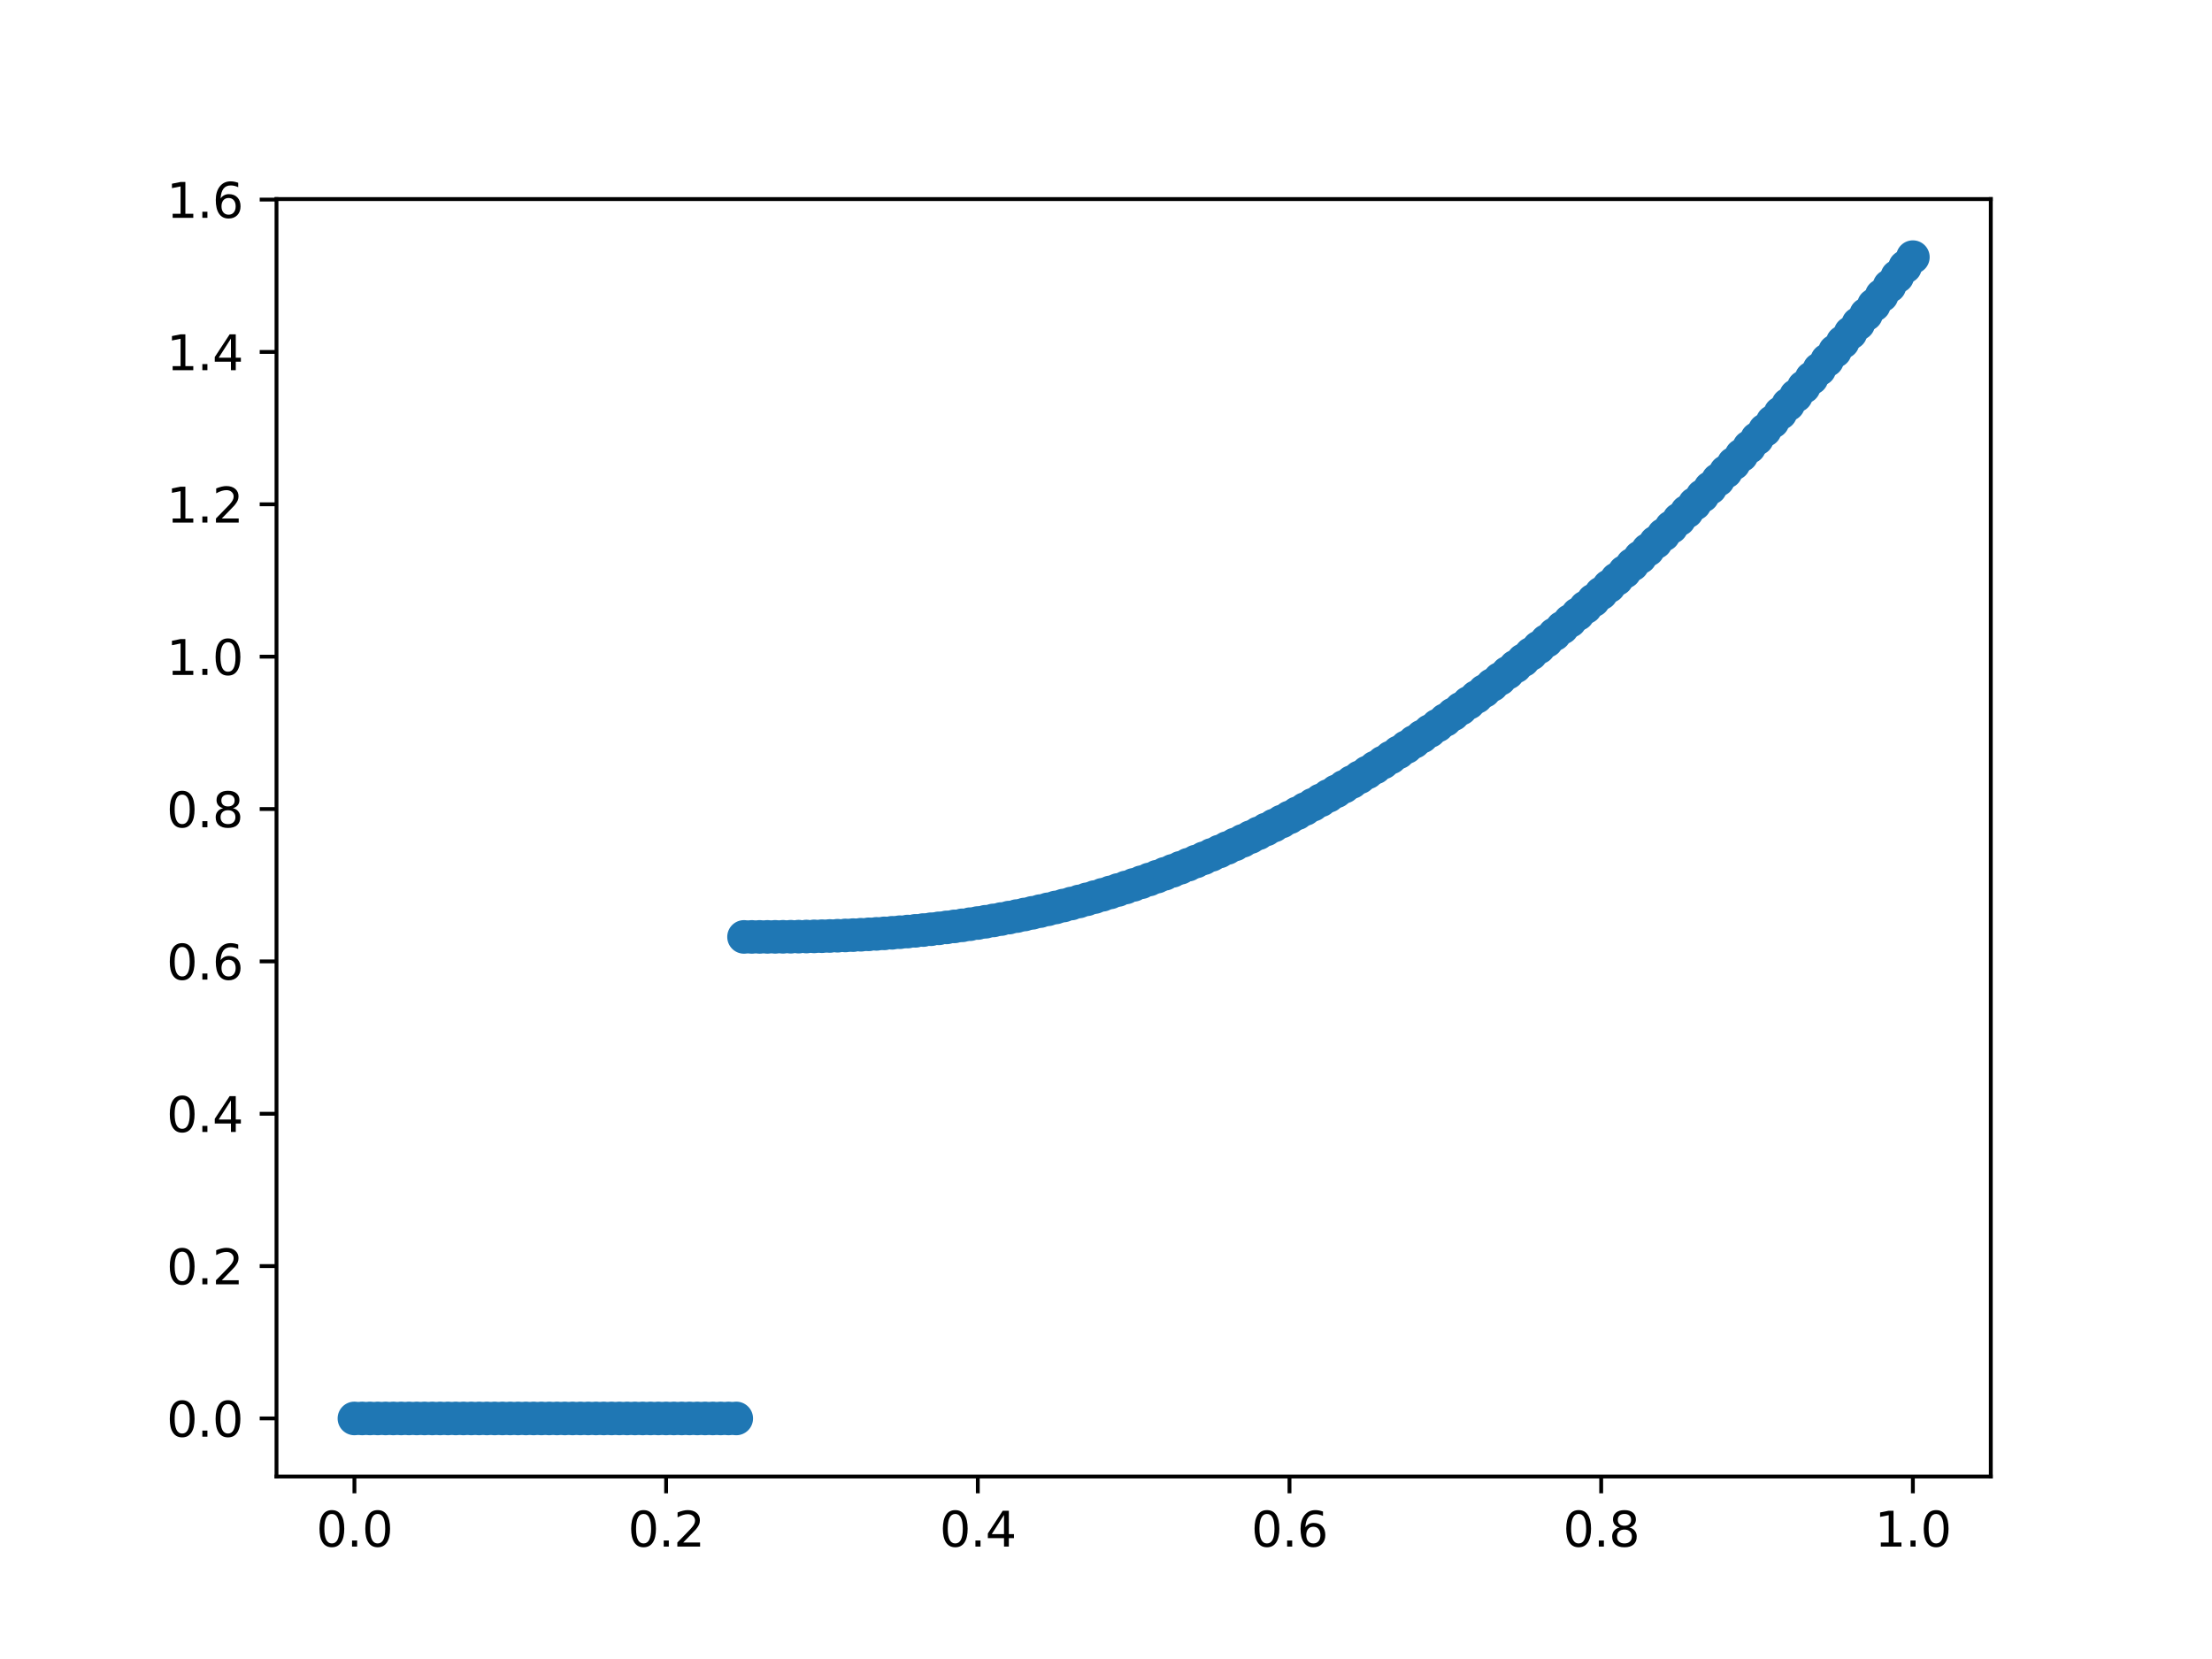 <?xml version="1.0" encoding="utf-8" standalone="no"?>
<!DOCTYPE svg PUBLIC "-//W3C//DTD SVG 1.1//EN"
  "http://www.w3.org/Graphics/SVG/1.1/DTD/svg11.dtd">
<svg xmlns:xlink="http://www.w3.org/1999/xlink" width="460.8pt" height="345.6pt" viewBox="0 0 460.8 345.6" xmlns="http://www.w3.org/2000/svg" version="1.1">
 <defs>
  <style type="text/css">*{stroke-linejoin: round; stroke-linecap: butt}</style>
 </defs>
 <g id="figure_1">
  <g id="patch_1">
   <path d="M 0 345.6 
L 460.8 345.6 
L 460.8 0 
L 0 0 
z
" style="fill: #ffffff"/>
  </g>
  <g id="axes_1">
   <g id="patch_2">
    <path d="M 57.6 307.584 
L 414.72 307.584 
L 414.72 41.472 
L 57.6 41.472 
z
" style="fill: #ffffff"/>
   </g>
   <g id="matplotlib.axis_1">
    <g id="xtick_1">
     <g id="line2d_1">
      <defs>
       <path id="m4b7e6d64e8" d="M 0 0 
L 0 3.5 
" style="stroke: #000000; stroke-width: 0.8"/>
      </defs>
      <g>
       <use xlink:href="#m4b7e6d64e8" x="73.833" y="307.584" style="stroke: #000000; stroke-width: 0.8"/>
      </g>
     </g>
     <g id="text_1">
      <!-- 0.0 -->
      <g transform="translate(65.881 322.182)scale(0.1 -0.1)">
       <defs>
        <path id="DejaVuSans-30" d="M 2034 4250 
Q 1547 4250 1301 3770 
Q 1056 3291 1056 2328 
Q 1056 1369 1301 889 
Q 1547 409 2034 409 
Q 2525 409 2770 889 
Q 3016 1369 3016 2328 
Q 3016 3291 2770 3770 
Q 2525 4250 2034 4250 
z
M 2034 4750 
Q 2819 4750 3233 4129 
Q 3647 3509 3647 2328 
Q 3647 1150 3233 529 
Q 2819 -91 2034 -91 
Q 1250 -91 836 529 
Q 422 1150 422 2328 
Q 422 3509 836 4129 
Q 1250 4750 2034 4750 
z
" transform="scale(0.016)"/>
        <path id="DejaVuSans-2e" d="M 684 794 
L 1344 794 
L 1344 0 
L 684 0 
L 684 794 
z
" transform="scale(0.016)"/>
       </defs>
       <use xlink:href="#DejaVuSans-30"/>
       <use xlink:href="#DejaVuSans-2e" x="63.623"/>
       <use xlink:href="#DejaVuSans-30" x="95.41"/>
      </g>
     </g>
    </g>
    <g id="xtick_2">
     <g id="line2d_2">
      <g>
       <use xlink:href="#m4b7e6d64e8" x="138.764" y="307.584" style="stroke: #000000; stroke-width: 0.8"/>
      </g>
     </g>
     <g id="text_2">
      <!-- 0.2 -->
      <g transform="translate(130.812 322.182)scale(0.1 -0.1)">
       <defs>
        <path id="DejaVuSans-32" d="M 1228 531 
L 3431 531 
L 3431 0 
L 469 0 
L 469 531 
Q 828 903 1448 1529 
Q 2069 2156 2228 2338 
Q 2531 2678 2651 2914 
Q 2772 3150 2772 3378 
Q 2772 3750 2511 3984 
Q 2250 4219 1831 4219 
Q 1534 4219 1204 4116 
Q 875 4013 500 3803 
L 500 4441 
Q 881 4594 1212 4672 
Q 1544 4750 1819 4750 
Q 2544 4750 2975 4387 
Q 3406 4025 3406 3419 
Q 3406 3131 3298 2873 
Q 3191 2616 2906 2266 
Q 2828 2175 2409 1742 
Q 1991 1309 1228 531 
z
" transform="scale(0.016)"/>
       </defs>
       <use xlink:href="#DejaVuSans-30"/>
       <use xlink:href="#DejaVuSans-2e" x="63.623"/>
       <use xlink:href="#DejaVuSans-32" x="95.41"/>
      </g>
     </g>
    </g>
    <g id="xtick_3">
     <g id="line2d_3">
      <g>
       <use xlink:href="#m4b7e6d64e8" x="203.695" y="307.584" style="stroke: #000000; stroke-width: 0.8"/>
      </g>
     </g>
     <g id="text_3">
      <!-- 0.4 -->
      <g transform="translate(195.743 322.182)scale(0.1 -0.1)">
       <defs>
        <path id="DejaVuSans-34" d="M 2419 4116 
L 825 1625 
L 2419 1625 
L 2419 4116 
z
M 2253 4666 
L 3047 4666 
L 3047 1625 
L 3713 1625 
L 3713 1100 
L 3047 1100 
L 3047 0 
L 2419 0 
L 2419 1100 
L 313 1100 
L 313 1709 
L 2253 4666 
z
" transform="scale(0.016)"/>
       </defs>
       <use xlink:href="#DejaVuSans-30"/>
       <use xlink:href="#DejaVuSans-2e" x="63.623"/>
       <use xlink:href="#DejaVuSans-34" x="95.41"/>
      </g>
     </g>
    </g>
    <g id="xtick_4">
     <g id="line2d_4">
      <g>
       <use xlink:href="#m4b7e6d64e8" x="268.625" y="307.584" style="stroke: #000000; stroke-width: 0.8"/>
      </g>
     </g>
     <g id="text_4">
      <!-- 0.6 -->
      <g transform="translate(260.674 322.182)scale(0.1 -0.1)">
       <defs>
        <path id="DejaVuSans-36" d="M 2113 2584 
Q 1688 2584 1439 2293 
Q 1191 2003 1191 1497 
Q 1191 994 1439 701 
Q 1688 409 2113 409 
Q 2538 409 2786 701 
Q 3034 994 3034 1497 
Q 3034 2003 2786 2293 
Q 2538 2584 2113 2584 
z
M 3366 4563 
L 3366 3988 
Q 3128 4100 2886 4159 
Q 2644 4219 2406 4219 
Q 1781 4219 1451 3797 
Q 1122 3375 1075 2522 
Q 1259 2794 1537 2939 
Q 1816 3084 2150 3084 
Q 2853 3084 3261 2657 
Q 3669 2231 3669 1497 
Q 3669 778 3244 343 
Q 2819 -91 2113 -91 
Q 1303 -91 875 529 
Q 447 1150 447 2328 
Q 447 3434 972 4092 
Q 1497 4750 2381 4750 
Q 2619 4750 2861 4703 
Q 3103 4656 3366 4563 
z
" transform="scale(0.016)"/>
       </defs>
       <use xlink:href="#DejaVuSans-30"/>
       <use xlink:href="#DejaVuSans-2e" x="63.623"/>
       <use xlink:href="#DejaVuSans-36" x="95.41"/>
      </g>
     </g>
    </g>
    <g id="xtick_5">
     <g id="line2d_5">
      <g>
       <use xlink:href="#m4b7e6d64e8" x="333.556" y="307.584" style="stroke: #000000; stroke-width: 0.8"/>
      </g>
     </g>
     <g id="text_5">
      <!-- 0.8 -->
      <g transform="translate(325.605 322.182)scale(0.1 -0.1)">
       <defs>
        <path id="DejaVuSans-38" d="M 2034 2216 
Q 1584 2216 1326 1975 
Q 1069 1734 1069 1313 
Q 1069 891 1326 650 
Q 1584 409 2034 409 
Q 2484 409 2743 651 
Q 3003 894 3003 1313 
Q 3003 1734 2745 1975 
Q 2488 2216 2034 2216 
z
M 1403 2484 
Q 997 2584 770 2862 
Q 544 3141 544 3541 
Q 544 4100 942 4425 
Q 1341 4750 2034 4750 
Q 2731 4750 3128 4425 
Q 3525 4100 3525 3541 
Q 3525 3141 3298 2862 
Q 3072 2584 2669 2484 
Q 3125 2378 3379 2068 
Q 3634 1759 3634 1313 
Q 3634 634 3220 271 
Q 2806 -91 2034 -91 
Q 1263 -91 848 271 
Q 434 634 434 1313 
Q 434 1759 690 2068 
Q 947 2378 1403 2484 
z
M 1172 3481 
Q 1172 3119 1398 2916 
Q 1625 2713 2034 2713 
Q 2441 2713 2670 2916 
Q 2900 3119 2900 3481 
Q 2900 3844 2670 4047 
Q 2441 4250 2034 4250 
Q 1625 4250 1398 4047 
Q 1172 3844 1172 3481 
z
" transform="scale(0.016)"/>
       </defs>
       <use xlink:href="#DejaVuSans-30"/>
       <use xlink:href="#DejaVuSans-2e" x="63.623"/>
       <use xlink:href="#DejaVuSans-38" x="95.41"/>
      </g>
     </g>
    </g>
    <g id="xtick_6">
     <g id="line2d_6">
      <g>
       <use xlink:href="#m4b7e6d64e8" x="398.487" y="307.584" style="stroke: #000000; stroke-width: 0.8"/>
      </g>
     </g>
     <g id="text_6">
      <!-- 1.0 -->
      <g transform="translate(390.536 322.182)scale(0.1 -0.1)">
       <defs>
        <path id="DejaVuSans-31" d="M 794 531 
L 1825 531 
L 1825 4091 
L 703 3866 
L 703 4441 
L 1819 4666 
L 2450 4666 
L 2450 531 
L 3481 531 
L 3481 0 
L 794 0 
L 794 531 
z
" transform="scale(0.016)"/>
       </defs>
       <use xlink:href="#DejaVuSans-31"/>
       <use xlink:href="#DejaVuSans-2e" x="63.623"/>
       <use xlink:href="#DejaVuSans-30" x="95.41"/>
      </g>
     </g>
    </g>
   </g>
   <g id="matplotlib.axis_2">
    <g id="ytick_1">
     <g id="line2d_7">
      <defs>
       <path id="m15fe92e3de" d="M 0 0 
L -3.5 0 
" style="stroke: #000000; stroke-width: 0.8"/>
      </defs>
      <g>
       <use xlink:href="#m15fe92e3de" x="57.6" y="295.488" style="stroke: #000000; stroke-width: 0.8"/>
      </g>
     </g>
     <g id="text_7">
      <!-- 0.0 -->
      <g transform="translate(34.697 299.287)scale(0.1 -0.1)">
       <use xlink:href="#DejaVuSans-30"/>
       <use xlink:href="#DejaVuSans-2e" x="63.623"/>
       <use xlink:href="#DejaVuSans-30" x="95.41"/>
      </g>
     </g>
    </g>
    <g id="ytick_2">
     <g id="line2d_8">
      <g>
       <use xlink:href="#m15fe92e3de" x="57.6" y="263.749" style="stroke: #000000; stroke-width: 0.8"/>
      </g>
     </g>
     <g id="text_8">
      <!-- 0.2 -->
      <g transform="translate(34.697 267.549)scale(0.1 -0.1)">
       <use xlink:href="#DejaVuSans-30"/>
       <use xlink:href="#DejaVuSans-2e" x="63.623"/>
       <use xlink:href="#DejaVuSans-32" x="95.41"/>
      </g>
     </g>
    </g>
    <g id="ytick_3">
     <g id="line2d_9">
      <g>
       <use xlink:href="#m15fe92e3de" x="57.6" y="232.011" style="stroke: #000000; stroke-width: 0.8"/>
      </g>
     </g>
     <g id="text_9">
      <!-- 0.4 -->
      <g transform="translate(34.697 235.81)scale(0.1 -0.1)">
       <use xlink:href="#DejaVuSans-30"/>
       <use xlink:href="#DejaVuSans-2e" x="63.623"/>
       <use xlink:href="#DejaVuSans-34" x="95.41"/>
      </g>
     </g>
    </g>
    <g id="ytick_4">
     <g id="line2d_10">
      <g>
       <use xlink:href="#m15fe92e3de" x="57.6" y="200.272" style="stroke: #000000; stroke-width: 0.8"/>
      </g>
     </g>
     <g id="text_10">
      <!-- 0.6 -->
      <g transform="translate(34.697 204.071)scale(0.1 -0.1)">
       <use xlink:href="#DejaVuSans-30"/>
       <use xlink:href="#DejaVuSans-2e" x="63.623"/>
       <use xlink:href="#DejaVuSans-36" x="95.41"/>
      </g>
     </g>
    </g>
    <g id="ytick_5">
     <g id="line2d_11">
      <g>
       <use xlink:href="#m15fe92e3de" x="57.6" y="168.533" style="stroke: #000000; stroke-width: 0.8"/>
      </g>
     </g>
     <g id="text_11">
      <!-- 0.8 -->
      <g transform="translate(34.697 172.333)scale(0.1 -0.1)">
       <use xlink:href="#DejaVuSans-30"/>
       <use xlink:href="#DejaVuSans-2e" x="63.623"/>
       <use xlink:href="#DejaVuSans-38" x="95.41"/>
      </g>
     </g>
    </g>
    <g id="ytick_6">
     <g id="line2d_12">
      <g>
       <use xlink:href="#m15fe92e3de" x="57.6" y="136.795" style="stroke: #000000; stroke-width: 0.8"/>
      </g>
     </g>
     <g id="text_12">
      <!-- 1.0 -->
      <g transform="translate(34.697 140.594)scale(0.1 -0.1)">
       <use xlink:href="#DejaVuSans-31"/>
       <use xlink:href="#DejaVuSans-2e" x="63.623"/>
       <use xlink:href="#DejaVuSans-30" x="95.41"/>
      </g>
     </g>
    </g>
    <g id="ytick_7">
     <g id="line2d_13">
      <g>
       <use xlink:href="#m15fe92e3de" x="57.6" y="105.056" style="stroke: #000000; stroke-width: 0.8"/>
      </g>
     </g>
     <g id="text_13">
      <!-- 1.2 -->
      <g transform="translate(34.697 108.855)scale(0.1 -0.1)">
       <use xlink:href="#DejaVuSans-31"/>
       <use xlink:href="#DejaVuSans-2e" x="63.623"/>
       <use xlink:href="#DejaVuSans-32" x="95.41"/>
      </g>
     </g>
    </g>
    <g id="ytick_8">
     <g id="line2d_14">
      <g>
       <use xlink:href="#m15fe92e3de" x="57.6" y="73.317" style="stroke: #000000; stroke-width: 0.8"/>
      </g>
     </g>
     <g id="text_14">
      <!-- 1.4 -->
      <g transform="translate(34.697 77.116)scale(0.1 -0.1)">
       <use xlink:href="#DejaVuSans-31"/>
       <use xlink:href="#DejaVuSans-2e" x="63.623"/>
       <use xlink:href="#DejaVuSans-34" x="95.41"/>
      </g>
     </g>
    </g>
    <g id="ytick_9">
     <g id="line2d_15">
      <g>
       <use xlink:href="#m15fe92e3de" x="57.6" y="41.579" style="stroke: #000000; stroke-width: 0.8"/>
      </g>
     </g>
     <g id="text_15">
      <!-- 1.6 -->
      <g transform="translate(34.697 45.378)scale(0.1 -0.1)">
       <use xlink:href="#DejaVuSans-31"/>
       <use xlink:href="#DejaVuSans-2e" x="63.623"/>
       <use xlink:href="#DejaVuSans-36" x="95.41"/>
      </g>
     </g>
    </g>
   </g>
   <g id="line2d_16">
    <defs>
     <path id="mbaec228ed2" d="M 0 3 
C 0.796 3 1.559 2.684 2.121 2.121 
C 2.684 1.559 3 0.796 3 0 
C 3 -0.796 2.684 -1.559 2.121 -2.121 
C 1.559 -2.684 0.796 -3 0 -3 
C -0.796 -3 -1.559 -2.684 -2.121 -2.121 
C -2.684 -1.559 -3 -0.796 -3 0 
C -3 0.796 -2.684 1.559 -2.121 2.121 
C -1.559 2.684 -0.796 3 0 3 
z
" style="stroke: #1f77b4"/>
    </defs>
    <g clip-path="url(#p8965188505)">
     <use xlink:href="#mbaec228ed2" x="73.833" y="295.488" style="fill: #1f77b4; stroke: #1f77b4"/>
     <use xlink:href="#mbaec228ed2" x="75.456" y="295.488" style="fill: #1f77b4; stroke: #1f77b4"/>
     <use xlink:href="#mbaec228ed2" x="77.079" y="295.488" style="fill: #1f77b4; stroke: #1f77b4"/>
     <use xlink:href="#mbaec228ed2" x="78.703" y="295.488" style="fill: #1f77b4; stroke: #1f77b4"/>
     <use xlink:href="#mbaec228ed2" x="80.326" y="295.488" style="fill: #1f77b4; stroke: #1f77b4"/>
     <use xlink:href="#mbaec228ed2" x="81.949" y="295.488" style="fill: #1f77b4; stroke: #1f77b4"/>
     <use xlink:href="#mbaec228ed2" x="83.572" y="295.488" style="fill: #1f77b4; stroke: #1f77b4"/>
     <use xlink:href="#mbaec228ed2" x="85.196" y="295.488" style="fill: #1f77b4; stroke: #1f77b4"/>
     <use xlink:href="#mbaec228ed2" x="86.819" y="295.488" style="fill: #1f77b4; stroke: #1f77b4"/>
     <use xlink:href="#mbaec228ed2" x="88.442" y="295.488" style="fill: #1f77b4; stroke: #1f77b4"/>
     <use xlink:href="#mbaec228ed2" x="90.065" y="295.488" style="fill: #1f77b4; stroke: #1f77b4"/>
     <use xlink:href="#mbaec228ed2" x="91.689" y="295.488" style="fill: #1f77b4; stroke: #1f77b4"/>
     <use xlink:href="#mbaec228ed2" x="93.312" y="295.488" style="fill: #1f77b4; stroke: #1f77b4"/>
     <use xlink:href="#mbaec228ed2" x="94.935" y="295.488" style="fill: #1f77b4; stroke: #1f77b4"/>
     <use xlink:href="#mbaec228ed2" x="96.559" y="295.488" style="fill: #1f77b4; stroke: #1f77b4"/>
     <use xlink:href="#mbaec228ed2" x="98.182" y="295.488" style="fill: #1f77b4; stroke: #1f77b4"/>
     <use xlink:href="#mbaec228ed2" x="99.805" y="295.488" style="fill: #1f77b4; stroke: #1f77b4"/>
     <use xlink:href="#mbaec228ed2" x="101.428" y="295.488" style="fill: #1f77b4; stroke: #1f77b4"/>
     <use xlink:href="#mbaec228ed2" x="103.052" y="295.488" style="fill: #1f77b4; stroke: #1f77b4"/>
     <use xlink:href="#mbaec228ed2" x="104.675" y="295.488" style="fill: #1f77b4; stroke: #1f77b4"/>
     <use xlink:href="#mbaec228ed2" x="106.298" y="295.488" style="fill: #1f77b4; stroke: #1f77b4"/>
     <use xlink:href="#mbaec228ed2" x="107.921" y="295.488" style="fill: #1f77b4; stroke: #1f77b4"/>
     <use xlink:href="#mbaec228ed2" x="109.545" y="295.488" style="fill: #1f77b4; stroke: #1f77b4"/>
     <use xlink:href="#mbaec228ed2" x="111.168" y="295.488" style="fill: #1f77b4; stroke: #1f77b4"/>
     <use xlink:href="#mbaec228ed2" x="112.791" y="295.488" style="fill: #1f77b4; stroke: #1f77b4"/>
     <use xlink:href="#mbaec228ed2" x="114.415" y="295.488" style="fill: #1f77b4; stroke: #1f77b4"/>
     <use xlink:href="#mbaec228ed2" x="116.038" y="295.488" style="fill: #1f77b4; stroke: #1f77b4"/>
     <use xlink:href="#mbaec228ed2" x="117.661" y="295.488" style="fill: #1f77b4; stroke: #1f77b4"/>
     <use xlink:href="#mbaec228ed2" x="119.284" y="295.488" style="fill: #1f77b4; stroke: #1f77b4"/>
     <use xlink:href="#mbaec228ed2" x="120.908" y="295.488" style="fill: #1f77b4; stroke: #1f77b4"/>
     <use xlink:href="#mbaec228ed2" x="122.531" y="295.488" style="fill: #1f77b4; stroke: #1f77b4"/>
     <use xlink:href="#mbaec228ed2" x="124.154" y="295.488" style="fill: #1f77b4; stroke: #1f77b4"/>
     <use xlink:href="#mbaec228ed2" x="125.777" y="295.488" style="fill: #1f77b4; stroke: #1f77b4"/>
     <use xlink:href="#mbaec228ed2" x="127.401" y="295.488" style="fill: #1f77b4; stroke: #1f77b4"/>
     <use xlink:href="#mbaec228ed2" x="129.024" y="295.488" style="fill: #1f77b4; stroke: #1f77b4"/>
     <use xlink:href="#mbaec228ed2" x="130.647" y="295.488" style="fill: #1f77b4; stroke: #1f77b4"/>
     <use xlink:href="#mbaec228ed2" x="132.271" y="295.488" style="fill: #1f77b4; stroke: #1f77b4"/>
     <use xlink:href="#mbaec228ed2" x="133.894" y="295.488" style="fill: #1f77b4; stroke: #1f77b4"/>
     <use xlink:href="#mbaec228ed2" x="135.517" y="295.488" style="fill: #1f77b4; stroke: #1f77b4"/>
     <use xlink:href="#mbaec228ed2" x="137.14" y="295.488" style="fill: #1f77b4; stroke: #1f77b4"/>
     <use xlink:href="#mbaec228ed2" x="138.764" y="295.488" style="fill: #1f77b4; stroke: #1f77b4"/>
     <use xlink:href="#mbaec228ed2" x="140.387" y="295.488" style="fill: #1f77b4; stroke: #1f77b4"/>
     <use xlink:href="#mbaec228ed2" x="142.01" y="295.488" style="fill: #1f77b4; stroke: #1f77b4"/>
     <use xlink:href="#mbaec228ed2" x="143.633" y="295.488" style="fill: #1f77b4; stroke: #1f77b4"/>
     <use xlink:href="#mbaec228ed2" x="145.257" y="295.488" style="fill: #1f77b4; stroke: #1f77b4"/>
     <use xlink:href="#mbaec228ed2" x="146.88" y="295.488" style="fill: #1f77b4; stroke: #1f77b4"/>
     <use xlink:href="#mbaec228ed2" x="148.503" y="295.488" style="fill: #1f77b4; stroke: #1f77b4"/>
     <use xlink:href="#mbaec228ed2" x="150.127" y="295.488" style="fill: #1f77b4; stroke: #1f77b4"/>
     <use xlink:href="#mbaec228ed2" x="151.75" y="295.488" style="fill: #1f77b4; stroke: #1f77b4"/>
     <use xlink:href="#mbaec228ed2" x="153.373" y="295.488" style="fill: #1f77b4; stroke: #1f77b4"/>
     <use xlink:href="#mbaec228ed2" x="154.996" y="195.176" style="fill: #1f77b4; stroke: #1f77b4"/>
     <use xlink:href="#mbaec228ed2" x="156.62" y="195.175" style="fill: #1f77b4; stroke: #1f77b4"/>
     <use xlink:href="#mbaec228ed2" x="158.243" y="195.173" style="fill: #1f77b4; stroke: #1f77b4"/>
     <use xlink:href="#mbaec228ed2" x="159.866" y="195.17" style="fill: #1f77b4; stroke: #1f77b4"/>
     <use xlink:href="#mbaec228ed2" x="161.489" y="195.163" style="fill: #1f77b4; stroke: #1f77b4"/>
     <use xlink:href="#mbaec228ed2" x="163.113" y="195.153" style="fill: #1f77b4; stroke: #1f77b4"/>
     <use xlink:href="#mbaec228ed2" x="164.736" y="195.139" style="fill: #1f77b4; stroke: #1f77b4"/>
     <use xlink:href="#mbaec228ed2" x="166.359" y="195.119" style="fill: #1f77b4; stroke: #1f77b4"/>
     <use xlink:href="#mbaec228ed2" x="167.983" y="195.095" style="fill: #1f77b4; stroke: #1f77b4"/>
     <use xlink:href="#mbaec228ed2" x="169.606" y="195.064" style="fill: #1f77b4; stroke: #1f77b4"/>
     <use xlink:href="#mbaec228ed2" x="171.229" y="195.027" style="fill: #1f77b4; stroke: #1f77b4"/>
     <use xlink:href="#mbaec228ed2" x="172.852" y="194.983" style="fill: #1f77b4; stroke: #1f77b4"/>
     <use xlink:href="#mbaec228ed2" x="174.476" y="194.931" style="fill: #1f77b4; stroke: #1f77b4"/>
     <use xlink:href="#mbaec228ed2" x="176.099" y="194.872" style="fill: #1f77b4; stroke: #1f77b4"/>
     <use xlink:href="#mbaec228ed2" x="177.722" y="194.803" style="fill: #1f77b4; stroke: #1f77b4"/>
     <use xlink:href="#mbaec228ed2" x="179.345" y="194.727" style="fill: #1f77b4; stroke: #1f77b4"/>
     <use xlink:href="#mbaec228ed2" x="180.969" y="194.64" style="fill: #1f77b4; stroke: #1f77b4"/>
     <use xlink:href="#mbaec228ed2" x="182.592" y="194.544" style="fill: #1f77b4; stroke: #1f77b4"/>
     <use xlink:href="#mbaec228ed2" x="184.215" y="194.439" style="fill: #1f77b4; stroke: #1f77b4"/>
     <use xlink:href="#mbaec228ed2" x="185.839" y="194.322" style="fill: #1f77b4; stroke: #1f77b4"/>
     <use xlink:href="#mbaec228ed2" x="187.462" y="194.195" style="fill: #1f77b4; stroke: #1f77b4"/>
     <use xlink:href="#mbaec228ed2" x="189.085" y="194.058" style="fill: #1f77b4; stroke: #1f77b4"/>
     <use xlink:href="#mbaec228ed2" x="190.708" y="193.909" style="fill: #1f77b4; stroke: #1f77b4"/>
     <use xlink:href="#mbaec228ed2" x="192.332" y="193.748" style="fill: #1f77b4; stroke: #1f77b4"/>
     <use xlink:href="#mbaec228ed2" x="193.955" y="193.576" style="fill: #1f77b4; stroke: #1f77b4"/>
     <use xlink:href="#mbaec228ed2" x="195.578" y="193.391" style="fill: #1f77b4; stroke: #1f77b4"/>
     <use xlink:href="#mbaec228ed2" x="197.201" y="193.194" style="fill: #1f77b4; stroke: #1f77b4"/>
     <use xlink:href="#mbaec228ed2" x="198.825" y="192.985" style="fill: #1f77b4; stroke: #1f77b4"/>
     <use xlink:href="#mbaec228ed2" x="200.448" y="192.763" style="fill: #1f77b4; stroke: #1f77b4"/>
     <use xlink:href="#mbaec228ed2" x="202.071" y="192.528" style="fill: #1f77b4; stroke: #1f77b4"/>
     <use xlink:href="#mbaec228ed2" x="203.695" y="192.28" style="fill: #1f77b4; stroke: #1f77b4"/>
     <use xlink:href="#mbaec228ed2" x="205.318" y="192.018" style="fill: #1f77b4; stroke: #1f77b4"/>
     <use xlink:href="#mbaec228ed2" x="206.941" y="191.743" style="fill: #1f77b4; stroke: #1f77b4"/>
     <use xlink:href="#mbaec228ed2" x="208.564" y="191.455" style="fill: #1f77b4; stroke: #1f77b4"/>
     <use xlink:href="#mbaec228ed2" x="210.188" y="191.152" style="fill: #1f77b4; stroke: #1f77b4"/>
     <use xlink:href="#mbaec228ed2" x="211.811" y="190.836" style="fill: #1f77b4; stroke: #1f77b4"/>
     <use xlink:href="#mbaec228ed2" x="213.434" y="190.505" style="fill: #1f77b4; stroke: #1f77b4"/>
     <use xlink:href="#mbaec228ed2" x="215.057" y="190.16" style="fill: #1f77b4; stroke: #1f77b4"/>
     <use xlink:href="#mbaec228ed2" x="216.681" y="189.801" style="fill: #1f77b4; stroke: #1f77b4"/>
     <use xlink:href="#mbaec228ed2" x="218.304" y="189.428" style="fill: #1f77b4; stroke: #1f77b4"/>
     <use xlink:href="#mbaec228ed2" x="219.927" y="189.039" style="fill: #1f77b4; stroke: #1f77b4"/>
     <use xlink:href="#mbaec228ed2" x="221.551" y="188.637" style="fill: #1f77b4; stroke: #1f77b4"/>
     <use xlink:href="#mbaec228ed2" x="223.174" y="188.219" style="fill: #1f77b4; stroke: #1f77b4"/>
     <use xlink:href="#mbaec228ed2" x="224.797" y="187.786" style="fill: #1f77b4; stroke: #1f77b4"/>
     <use xlink:href="#mbaec228ed2" x="226.42" y="187.339" style="fill: #1f77b4; stroke: #1f77b4"/>
     <use xlink:href="#mbaec228ed2" x="228.044" y="186.876" style="fill: #1f77b4; stroke: #1f77b4"/>
     <use xlink:href="#mbaec228ed2" x="229.667" y="186.398" style="fill: #1f77b4; stroke: #1f77b4"/>
     <use xlink:href="#mbaec228ed2" x="231.29" y="185.905" style="fill: #1f77b4; stroke: #1f77b4"/>
     <use xlink:href="#mbaec228ed2" x="232.913" y="185.397" style="fill: #1f77b4; stroke: #1f77b4"/>
     <use xlink:href="#mbaec228ed2" x="234.537" y="184.874" style="fill: #1f77b4; stroke: #1f77b4"/>
     <use xlink:href="#mbaec228ed2" x="236.16" y="184.335" style="fill: #1f77b4; stroke: #1f77b4"/>
     <use xlink:href="#mbaec228ed2" x="237.783" y="183.781" style="fill: #1f77b4; stroke: #1f77b4"/>
     <use xlink:href="#mbaec228ed2" x="239.407" y="183.211" style="fill: #1f77b4; stroke: #1f77b4"/>
     <use xlink:href="#mbaec228ed2" x="241.03" y="182.626" style="fill: #1f77b4; stroke: #1f77b4"/>
     <use xlink:href="#mbaec228ed2" x="242.653" y="182.025" style="fill: #1f77b4; stroke: #1f77b4"/>
     <use xlink:href="#mbaec228ed2" x="244.276" y="181.409" style="fill: #1f77b4; stroke: #1f77b4"/>
     <use xlink:href="#mbaec228ed2" x="245.9" y="180.777" style="fill: #1f77b4; stroke: #1f77b4"/>
     <use xlink:href="#mbaec228ed2" x="247.523" y="180.129" style="fill: #1f77b4; stroke: #1f77b4"/>
     <use xlink:href="#mbaec228ed2" x="249.146" y="179.466" style="fill: #1f77b4; stroke: #1f77b4"/>
     <use xlink:href="#mbaec228ed2" x="250.769" y="178.787" style="fill: #1f77b4; stroke: #1f77b4"/>
     <use xlink:href="#mbaec228ed2" x="252.393" y="178.093" style="fill: #1f77b4; stroke: #1f77b4"/>
     <use xlink:href="#mbaec228ed2" x="254.016" y="177.383" style="fill: #1f77b4; stroke: #1f77b4"/>
     <use xlink:href="#mbaec228ed2" x="255.639" y="176.657" style="fill: #1f77b4; stroke: #1f77b4"/>
     <use xlink:href="#mbaec228ed2" x="257.263" y="175.916" style="fill: #1f77b4; stroke: #1f77b4"/>
     <use xlink:href="#mbaec228ed2" x="258.886" y="175.158" style="fill: #1f77b4; stroke: #1f77b4"/>
     <use xlink:href="#mbaec228ed2" x="260.509" y="174.385" style="fill: #1f77b4; stroke: #1f77b4"/>
     <use xlink:href="#mbaec228ed2" x="262.132" y="173.597" style="fill: #1f77b4; stroke: #1f77b4"/>
     <use xlink:href="#mbaec228ed2" x="263.756" y="172.792" style="fill: #1f77b4; stroke: #1f77b4"/>
     <use xlink:href="#mbaec228ed2" x="265.379" y="171.972" style="fill: #1f77b4; stroke: #1f77b4"/>
     <use xlink:href="#mbaec228ed2" x="267.002" y="171.137" style="fill: #1f77b4; stroke: #1f77b4"/>
     <use xlink:href="#mbaec228ed2" x="268.625" y="170.285" style="fill: #1f77b4; stroke: #1f77b4"/>
     <use xlink:href="#mbaec228ed2" x="270.249" y="169.418" style="fill: #1f77b4; stroke: #1f77b4"/>
     <use xlink:href="#mbaec228ed2" x="271.872" y="168.536" style="fill: #1f77b4; stroke: #1f77b4"/>
     <use xlink:href="#mbaec228ed2" x="273.495" y="167.637" style="fill: #1f77b4; stroke: #1f77b4"/>
     <use xlink:href="#mbaec228ed2" x="275.119" y="166.723" style="fill: #1f77b4; stroke: #1f77b4"/>
     <use xlink:href="#mbaec228ed2" x="276.742" y="165.793" style="fill: #1f77b4; stroke: #1f77b4"/>
     <use xlink:href="#mbaec228ed2" x="278.365" y="164.848" style="fill: #1f77b4; stroke: #1f77b4"/>
     <use xlink:href="#mbaec228ed2" x="279.988" y="163.887" style="fill: #1f77b4; stroke: #1f77b4"/>
     <use xlink:href="#mbaec228ed2" x="281.612" y="162.911" style="fill: #1f77b4; stroke: #1f77b4"/>
     <use xlink:href="#mbaec228ed2" x="283.235" y="161.919" style="fill: #1f77b4; stroke: #1f77b4"/>
     <use xlink:href="#mbaec228ed2" x="284.858" y="160.911" style="fill: #1f77b4; stroke: #1f77b4"/>
     <use xlink:href="#mbaec228ed2" x="286.481" y="159.888" style="fill: #1f77b4; stroke: #1f77b4"/>
     <use xlink:href="#mbaec228ed2" x="288.105" y="158.85" style="fill: #1f77b4; stroke: #1f77b4"/>
     <use xlink:href="#mbaec228ed2" x="289.728" y="157.796" style="fill: #1f77b4; stroke: #1f77b4"/>
     <use xlink:href="#mbaec228ed2" x="291.351" y="156.727" style="fill: #1f77b4; stroke: #1f77b4"/>
     <use xlink:href="#mbaec228ed2" x="292.975" y="155.642" style="fill: #1f77b4; stroke: #1f77b4"/>
     <use xlink:href="#mbaec228ed2" x="294.598" y="154.542" style="fill: #1f77b4; stroke: #1f77b4"/>
     <use xlink:href="#mbaec228ed2" x="296.221" y="153.426" style="fill: #1f77b4; stroke: #1f77b4"/>
     <use xlink:href="#mbaec228ed2" x="297.844" y="152.296" style="fill: #1f77b4; stroke: #1f77b4"/>
     <use xlink:href="#mbaec228ed2" x="299.468" y="151.15" style="fill: #1f77b4; stroke: #1f77b4"/>
     <use xlink:href="#mbaec228ed2" x="301.091" y="149.988" style="fill: #1f77b4; stroke: #1f77b4"/>
     <use xlink:href="#mbaec228ed2" x="302.714" y="148.812" style="fill: #1f77b4; stroke: #1f77b4"/>
     <use xlink:href="#mbaec228ed2" x="304.337" y="147.62" style="fill: #1f77b4; stroke: #1f77b4"/>
     <use xlink:href="#mbaec228ed2" x="305.961" y="146.413" style="fill: #1f77b4; stroke: #1f77b4"/>
     <use xlink:href="#mbaec228ed2" x="307.584" y="145.191" style="fill: #1f77b4; stroke: #1f77b4"/>
     <use xlink:href="#mbaec228ed2" x="309.207" y="143.954" style="fill: #1f77b4; stroke: #1f77b4"/>
     <use xlink:href="#mbaec228ed2" x="310.831" y="142.702" style="fill: #1f77b4; stroke: #1f77b4"/>
     <use xlink:href="#mbaec228ed2" x="312.454" y="141.434" style="fill: #1f77b4; stroke: #1f77b4"/>
     <use xlink:href="#mbaec228ed2" x="314.077" y="140.152" style="fill: #1f77b4; stroke: #1f77b4"/>
     <use xlink:href="#mbaec228ed2" x="315.7" y="138.855" style="fill: #1f77b4; stroke: #1f77b4"/>
     <use xlink:href="#mbaec228ed2" x="317.324" y="137.542" style="fill: #1f77b4; stroke: #1f77b4"/>
     <use xlink:href="#mbaec228ed2" x="318.947" y="136.215" style="fill: #1f77b4; stroke: #1f77b4"/>
     <use xlink:href="#mbaec228ed2" x="320.57" y="134.873" style="fill: #1f77b4; stroke: #1f77b4"/>
     <use xlink:href="#mbaec228ed2" x="322.193" y="133.516" style="fill: #1f77b4; stroke: #1f77b4"/>
     <use xlink:href="#mbaec228ed2" x="323.817" y="132.144" style="fill: #1f77b4; stroke: #1f77b4"/>
     <use xlink:href="#mbaec228ed2" x="325.44" y="130.758" style="fill: #1f77b4; stroke: #1f77b4"/>
     <use xlink:href="#mbaec228ed2" x="327.063" y="129.357" style="fill: #1f77b4; stroke: #1f77b4"/>
     <use xlink:href="#mbaec228ed2" x="328.687" y="127.941" style="fill: #1f77b4; stroke: #1f77b4"/>
     <use xlink:href="#mbaec228ed2" x="330.31" y="126.51" style="fill: #1f77b4; stroke: #1f77b4"/>
     <use xlink:href="#mbaec228ed2" x="331.933" y="125.065" style="fill: #1f77b4; stroke: #1f77b4"/>
     <use xlink:href="#mbaec228ed2" x="333.556" y="123.605" style="fill: #1f77b4; stroke: #1f77b4"/>
     <use xlink:href="#mbaec228ed2" x="335.18" y="122.13" style="fill: #1f77b4; stroke: #1f77b4"/>
     <use xlink:href="#mbaec228ed2" x="336.803" y="120.641" style="fill: #1f77b4; stroke: #1f77b4"/>
     <use xlink:href="#mbaec228ed2" x="338.426" y="119.137" style="fill: #1f77b4; stroke: #1f77b4"/>
     <use xlink:href="#mbaec228ed2" x="340.049" y="117.619" style="fill: #1f77b4; stroke: #1f77b4"/>
     <use xlink:href="#mbaec228ed2" x="341.673" y="116.086" style="fill: #1f77b4; stroke: #1f77b4"/>
     <use xlink:href="#mbaec228ed2" x="343.296" y="114.539" style="fill: #1f77b4; stroke: #1f77b4"/>
     <use xlink:href="#mbaec228ed2" x="344.919" y="112.978" style="fill: #1f77b4; stroke: #1f77b4"/>
     <use xlink:href="#mbaec228ed2" x="346.543" y="111.402" style="fill: #1f77b4; stroke: #1f77b4"/>
     <use xlink:href="#mbaec228ed2" x="348.166" y="109.812" style="fill: #1f77b4; stroke: #1f77b4"/>
     <use xlink:href="#mbaec228ed2" x="349.789" y="108.207" style="fill: #1f77b4; stroke: #1f77b4"/>
     <use xlink:href="#mbaec228ed2" x="351.412" y="106.589" style="fill: #1f77b4; stroke: #1f77b4"/>
     <use xlink:href="#mbaec228ed2" x="353.036" y="104.956" style="fill: #1f77b4; stroke: #1f77b4"/>
     <use xlink:href="#mbaec228ed2" x="354.659" y="103.308" style="fill: #1f77b4; stroke: #1f77b4"/>
     <use xlink:href="#mbaec228ed2" x="356.282" y="101.647" style="fill: #1f77b4; stroke: #1f77b4"/>
     <use xlink:href="#mbaec228ed2" x="357.905" y="99.971" style="fill: #1f77b4; stroke: #1f77b4"/>
     <use xlink:href="#mbaec228ed2" x="359.529" y="98.282" style="fill: #1f77b4; stroke: #1f77b4"/>
     <use xlink:href="#mbaec228ed2" x="361.152" y="96.578" style="fill: #1f77b4; stroke: #1f77b4"/>
     <use xlink:href="#mbaec228ed2" x="362.775" y="94.86" style="fill: #1f77b4; stroke: #1f77b4"/>
     <use xlink:href="#mbaec228ed2" x="364.399" y="93.128" style="fill: #1f77b4; stroke: #1f77b4"/>
     <use xlink:href="#mbaec228ed2" x="366.022" y="91.382" style="fill: #1f77b4; stroke: #1f77b4"/>
     <use xlink:href="#mbaec228ed2" x="367.645" y="89.622" style="fill: #1f77b4; stroke: #1f77b4"/>
     <use xlink:href="#mbaec228ed2" x="369.268" y="87.849" style="fill: #1f77b4; stroke: #1f77b4"/>
     <use xlink:href="#mbaec228ed2" x="370.892" y="86.061" style="fill: #1f77b4; stroke: #1f77b4"/>
     <use xlink:href="#mbaec228ed2" x="372.515" y="84.259" style="fill: #1f77b4; stroke: #1f77b4"/>
     <use xlink:href="#mbaec228ed2" x="374.138" y="82.444" style="fill: #1f77b4; stroke: #1f77b4"/>
     <use xlink:href="#mbaec228ed2" x="375.761" y="80.615" style="fill: #1f77b4; stroke: #1f77b4"/>
     <use xlink:href="#mbaec228ed2" x="377.385" y="78.772" style="fill: #1f77b4; stroke: #1f77b4"/>
     <use xlink:href="#mbaec228ed2" x="379.008" y="76.915" style="fill: #1f77b4; stroke: #1f77b4"/>
     <use xlink:href="#mbaec228ed2" x="380.631" y="75.044" style="fill: #1f77b4; stroke: #1f77b4"/>
     <use xlink:href="#mbaec228ed2" x="382.255" y="73.16" style="fill: #1f77b4; stroke: #1f77b4"/>
     <use xlink:href="#mbaec228ed2" x="383.878" y="71.262" style="fill: #1f77b4; stroke: #1f77b4"/>
     <use xlink:href="#mbaec228ed2" x="385.501" y="69.35" style="fill: #1f77b4; stroke: #1f77b4"/>
     <use xlink:href="#mbaec228ed2" x="387.124" y="67.425" style="fill: #1f77b4; stroke: #1f77b4"/>
     <use xlink:href="#mbaec228ed2" x="388.748" y="65.486" style="fill: #1f77b4; stroke: #1f77b4"/>
     <use xlink:href="#mbaec228ed2" x="390.371" y="63.533" style="fill: #1f77b4; stroke: #1f77b4"/>
     <use xlink:href="#mbaec228ed2" x="391.994" y="61.567" style="fill: #1f77b4; stroke: #1f77b4"/>
     <use xlink:href="#mbaec228ed2" x="393.617" y="59.588" style="fill: #1f77b4; stroke: #1f77b4"/>
     <use xlink:href="#mbaec228ed2" x="395.241" y="57.595" style="fill: #1f77b4; stroke: #1f77b4"/>
     <use xlink:href="#mbaec228ed2" x="396.864" y="55.588" style="fill: #1f77b4; stroke: #1f77b4"/>
     <use xlink:href="#mbaec228ed2" x="398.487" y="53.568" style="fill: #1f77b4; stroke: #1f77b4"/>
    </g>
   </g>
   <g id="patch_3">
    <path d="M 57.6 307.584 
L 57.6 41.472 
" style="fill: none; stroke: #000000; stroke-width: 0.8; stroke-linejoin: miter; stroke-linecap: square"/>
   </g>
   <g id="patch_4">
    <path d="M 414.72 307.584 
L 414.72 41.472 
" style="fill: none; stroke: #000000; stroke-width: 0.8; stroke-linejoin: miter; stroke-linecap: square"/>
   </g>
   <g id="patch_5">
    <path d="M 57.6 307.584 
L 414.72 307.584 
" style="fill: none; stroke: #000000; stroke-width: 0.8; stroke-linejoin: miter; stroke-linecap: square"/>
   </g>
   <g id="patch_6">
    <path d="M 57.6 41.472 
L 414.72 41.472 
" style="fill: none; stroke: #000000; stroke-width: 0.8; stroke-linejoin: miter; stroke-linecap: square"/>
   </g>
  </g>
 </g>
 <defs>
  <clipPath id="p8965188505">
   <rect x="57.6" y="41.472" width="357.12" height="266.112"/>
  </clipPath>
 </defs>
</svg>
